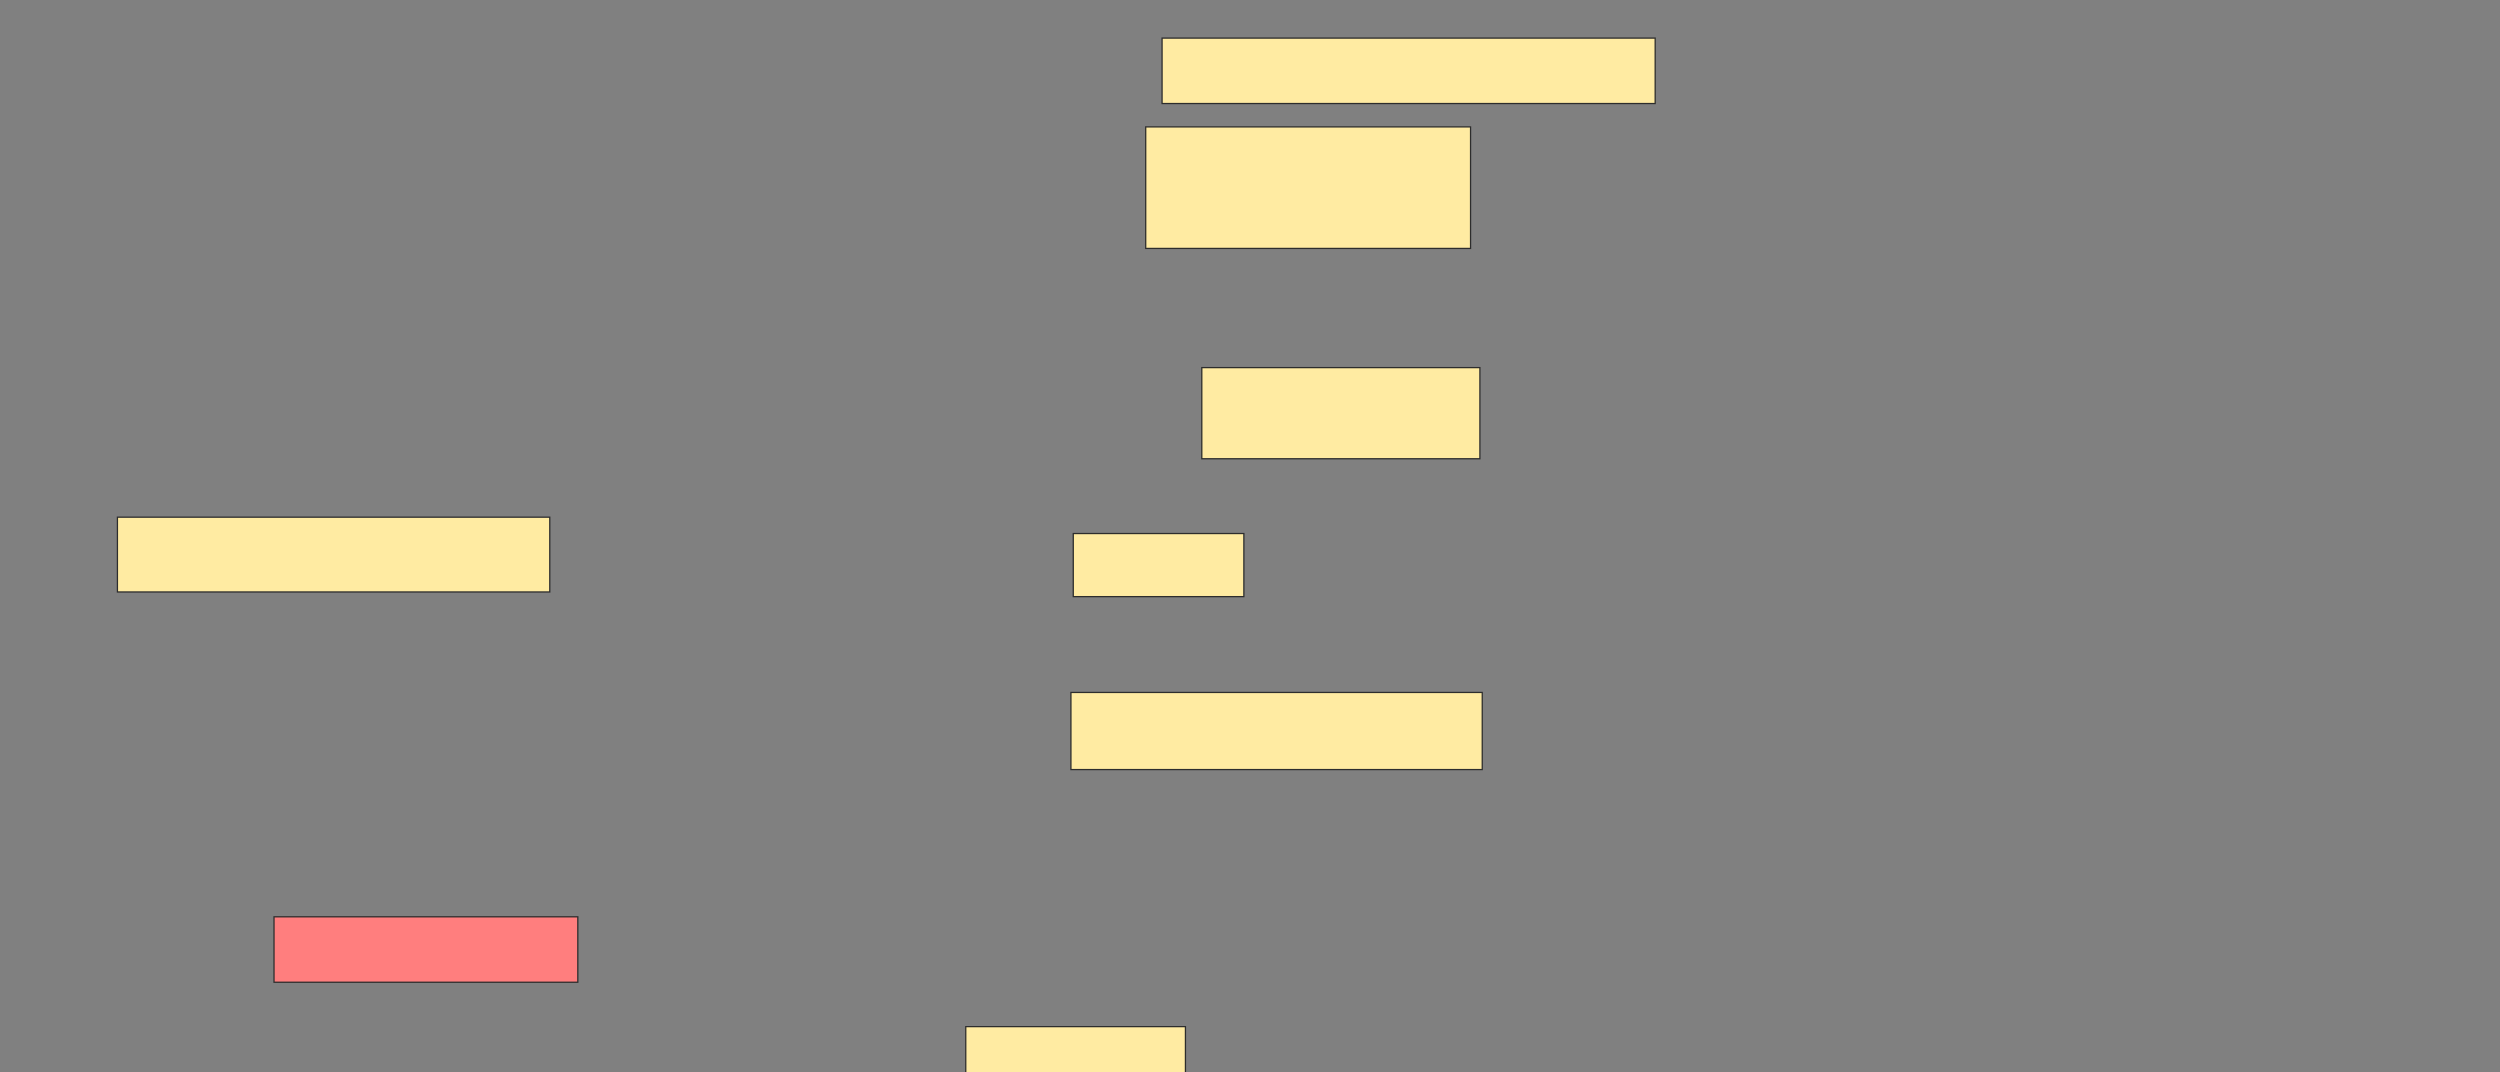 <svg xmlns="http://www.w3.org/2000/svg" width="1945" height="834">
 <rect width="100%" height="100%" fill="#808080" stroke="none"/>
 <!-- Created with Image Occlusion Enhanced -->
 <g>
  <title>Labels</title>
 </g>
 <g>
  <title>Masks</title>
  <rect id="1d1fec87fafb4f7699e1b3984f0cb3d7-ao-1" height="58.182" width="336.364" y="402.364" x="91.364" stroke="#2D2D2D" fill="#FFEBA2"/>
  <rect id="1d1fec87fafb4f7699e1b3984f0cb3d7-ao-2" height="50.909" width="236.364" y="713.273" x="213.182" stroke="#2D2D2D" fill="#FF7E7E" class="qshape"/>
  <rect id="1d1fec87fafb4f7699e1b3984f0cb3d7-ao-3" height="40" width="170.909" y="798.727" x="751.364" stroke="#2D2D2D" fill="#FFEBA2"/>
  <rect id="1d1fec87fafb4f7699e1b3984f0cb3d7-ao-4" height="60" width="320" y="538.727" x="833.182" stroke="#2D2D2D" fill="#FFEBA2"/>
  <rect id="1d1fec87fafb4f7699e1b3984f0cb3d7-ao-5" height="49.091" width="132.727" y="415.091" x="835" stroke="#2D2D2D" fill="#FFEBA2"/>
  <rect id="1d1fec87fafb4f7699e1b3984f0cb3d7-ao-6" height="70.909" width="216.364" y="286" x="935" stroke="#2D2D2D" fill="#FFEBA2"/>
  <rect id="1d1fec87fafb4f7699e1b3984f0cb3d7-ao-7" height="94.545" width="252.727" y="98.727" x="891.364" stroke="#2D2D2D" fill="#FFEBA2"/>
  <rect id="1d1fec87fafb4f7699e1b3984f0cb3d7-ao-8" height="50.909" width="383.636" y="29.636" x="904.091" stroke="#2D2D2D" fill="#FFEBA2"/>
 </g>
</svg>